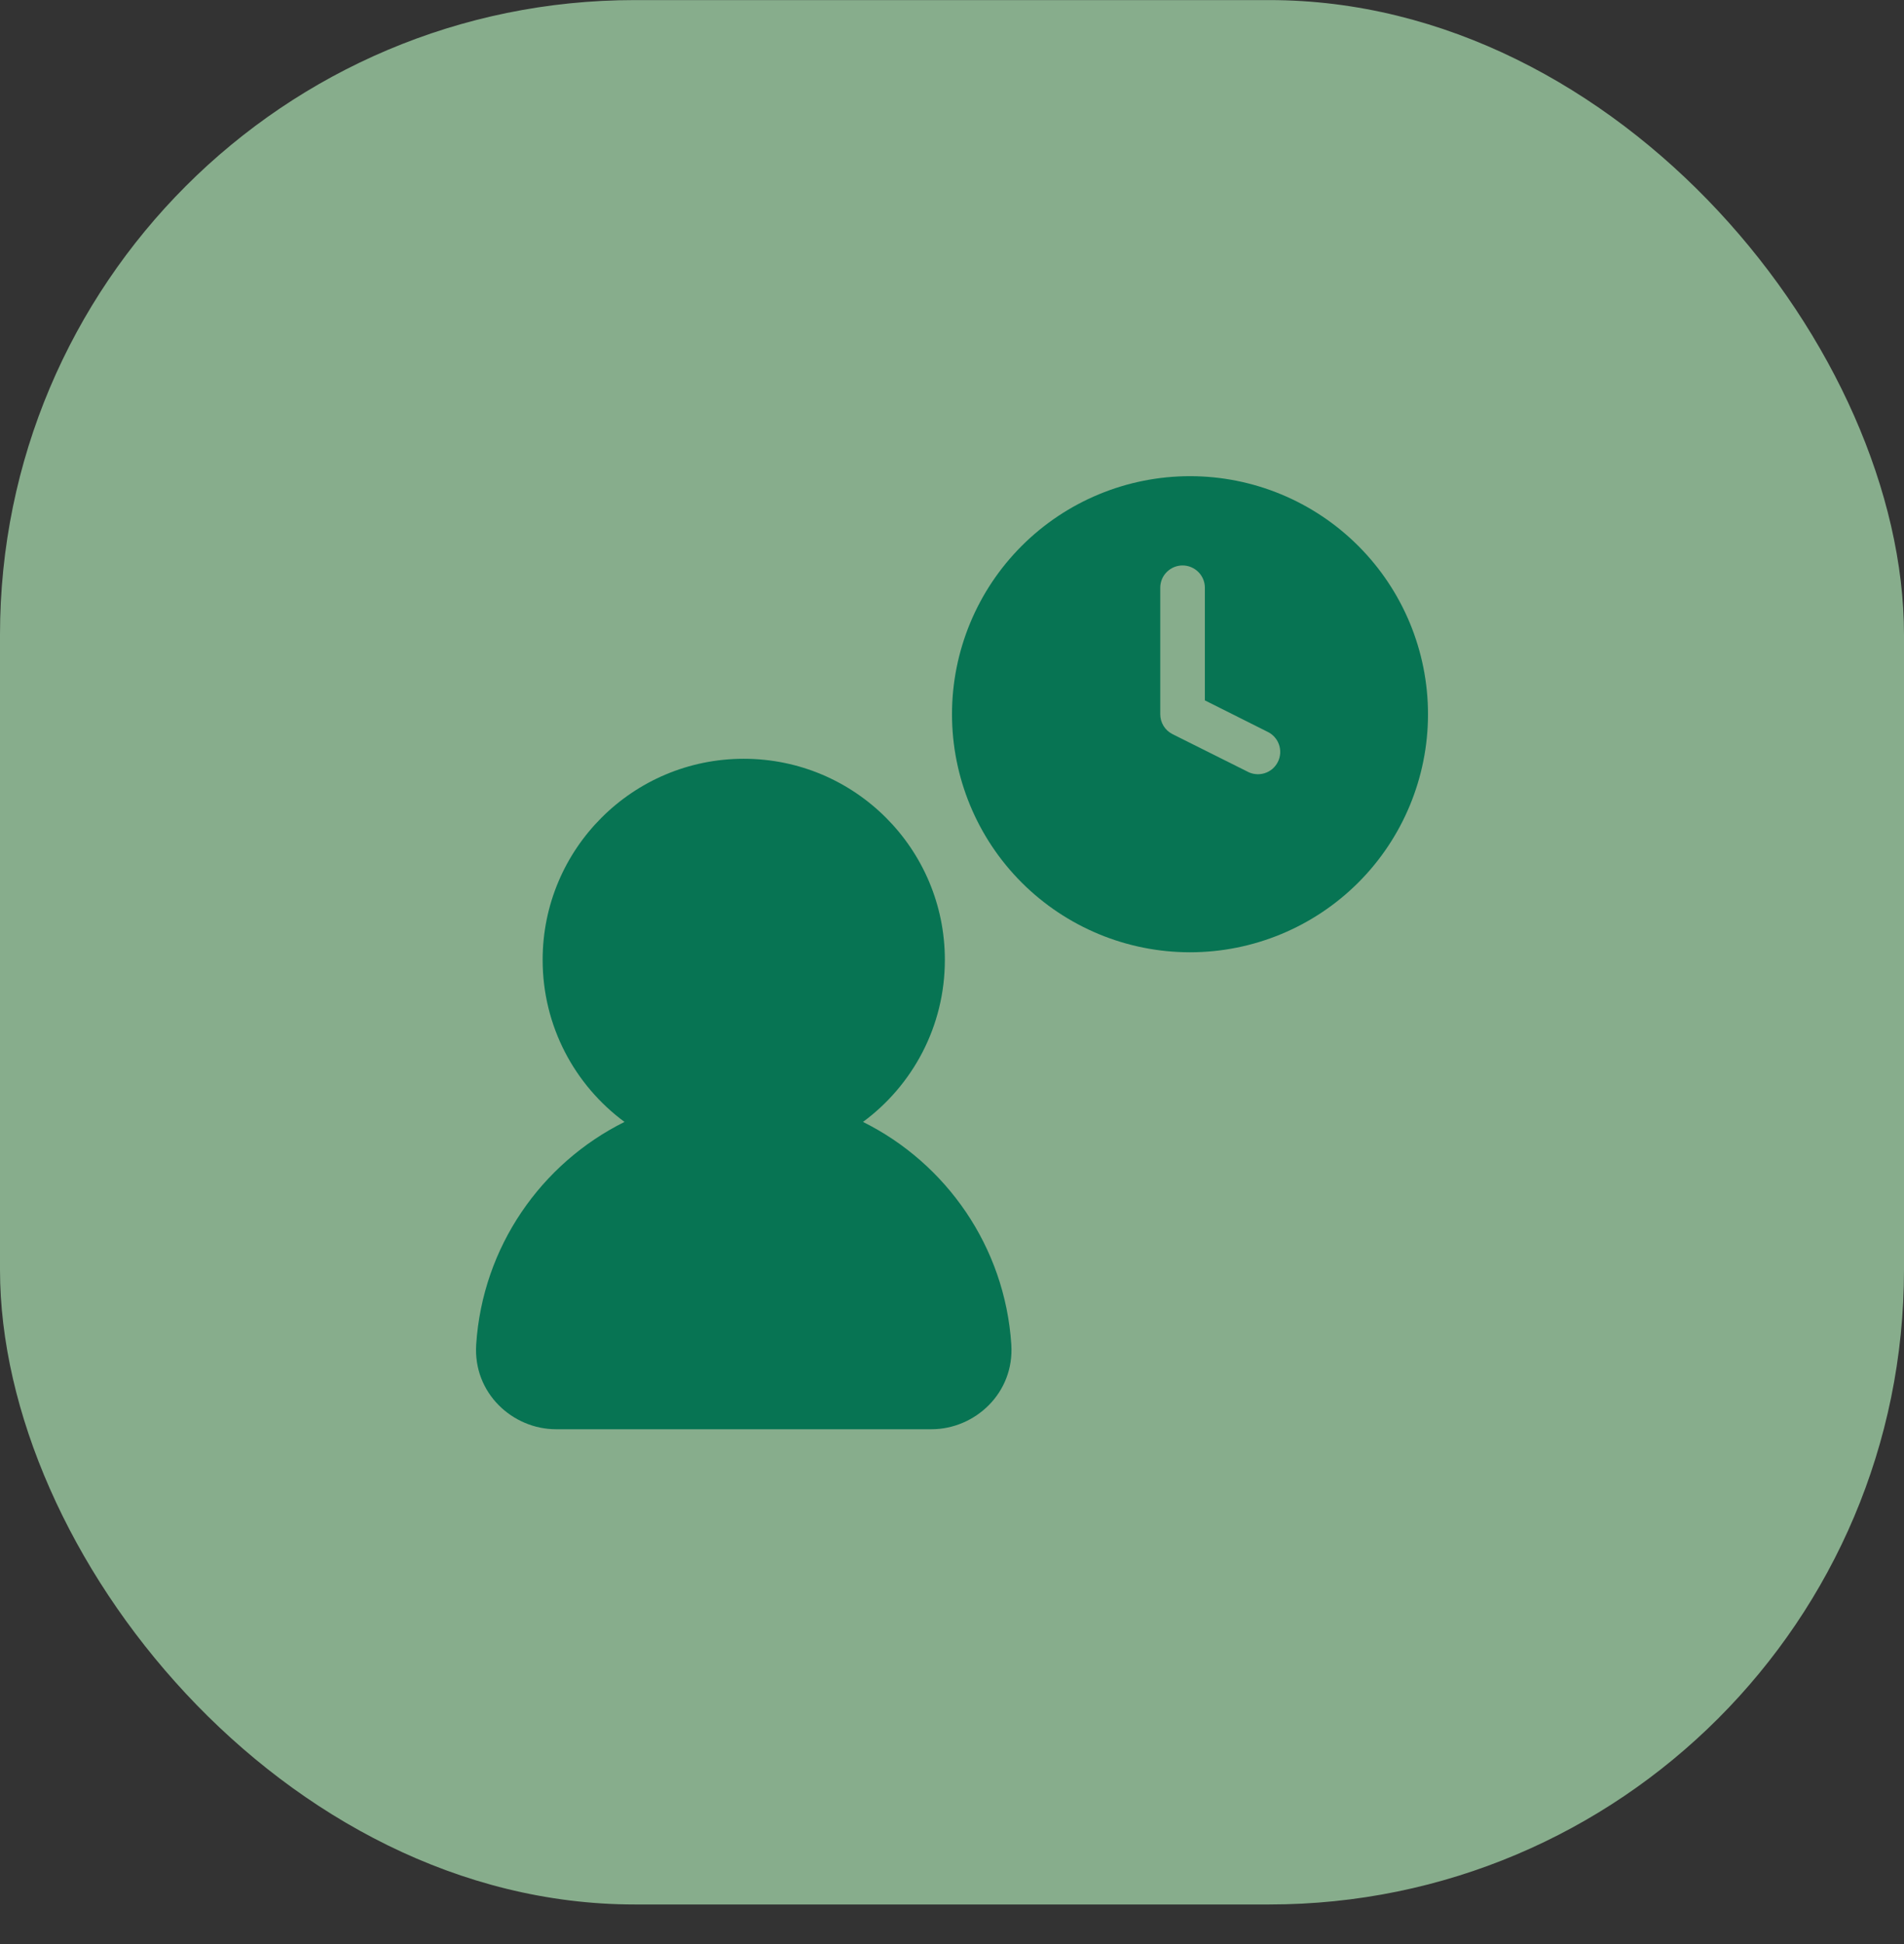 <svg width="48" height="49" viewBox="0 0 48 49" fill="none" xmlns="http://www.w3.org/2000/svg">
<rect x="0" y="0" width="48" height="49" fill="#333333" stroke="none"/>
<rect opacity="0.6" y="0.002" width="48" height="48" rx="16" fill="#BFFFC8"/>
<path fill-rule="evenodd" clip-rule="evenodd" d="M24 18.002C24 16.411 24.632 14.885 25.757 13.76C26.883 12.634 28.409 12.002 30 12.002C31.591 12.002 33.117 12.634 34.243 13.76C35.368 14.885 36 16.411 36 18.002C36 19.593 35.368 21.12 34.243 22.245C33.117 23.37 31.591 24.002 30 24.002C28.409 24.002 26.883 23.37 25.757 22.245C24.632 21.12 24 19.593 24 18.002ZM30.375 14.815C30.375 14.665 30.316 14.522 30.21 14.417C30.105 14.312 29.962 14.252 29.812 14.252C29.663 14.252 29.52 14.312 29.415 14.417C29.309 14.522 29.25 14.665 29.25 14.815V18.002C29.25 18.215 29.37 18.41 29.561 18.505L31.436 19.442C31.503 19.48 31.576 19.503 31.652 19.511C31.727 19.52 31.804 19.512 31.877 19.49C31.95 19.468 32.017 19.431 32.076 19.382C32.134 19.332 32.181 19.272 32.215 19.204C32.25 19.136 32.269 19.061 32.274 18.985C32.278 18.909 32.267 18.833 32.241 18.761C32.216 18.689 32.175 18.624 32.123 18.568C32.071 18.512 32.008 18.468 31.939 18.437L30.375 17.653V14.815Z" fill="#077453"/>
<path fill-rule="evenodd" clip-rule="evenodd" d="M13.68 24.194C13.68 21.394 15.95 19.125 18.75 19.125C21.55 19.125 23.82 21.394 23.82 24.194C23.82 25.869 23.008 27.355 21.756 28.278C23.854 29.321 25.333 31.423 25.495 33.885C25.577 35.118 24.572 36.024 23.482 36.024H14.018C12.928 36.024 11.923 35.118 12.005 33.885C12.167 31.423 13.646 29.321 15.744 28.278C14.492 27.354 13.68 25.869 13.68 24.194Z" fill="#077453"/>
</svg>
